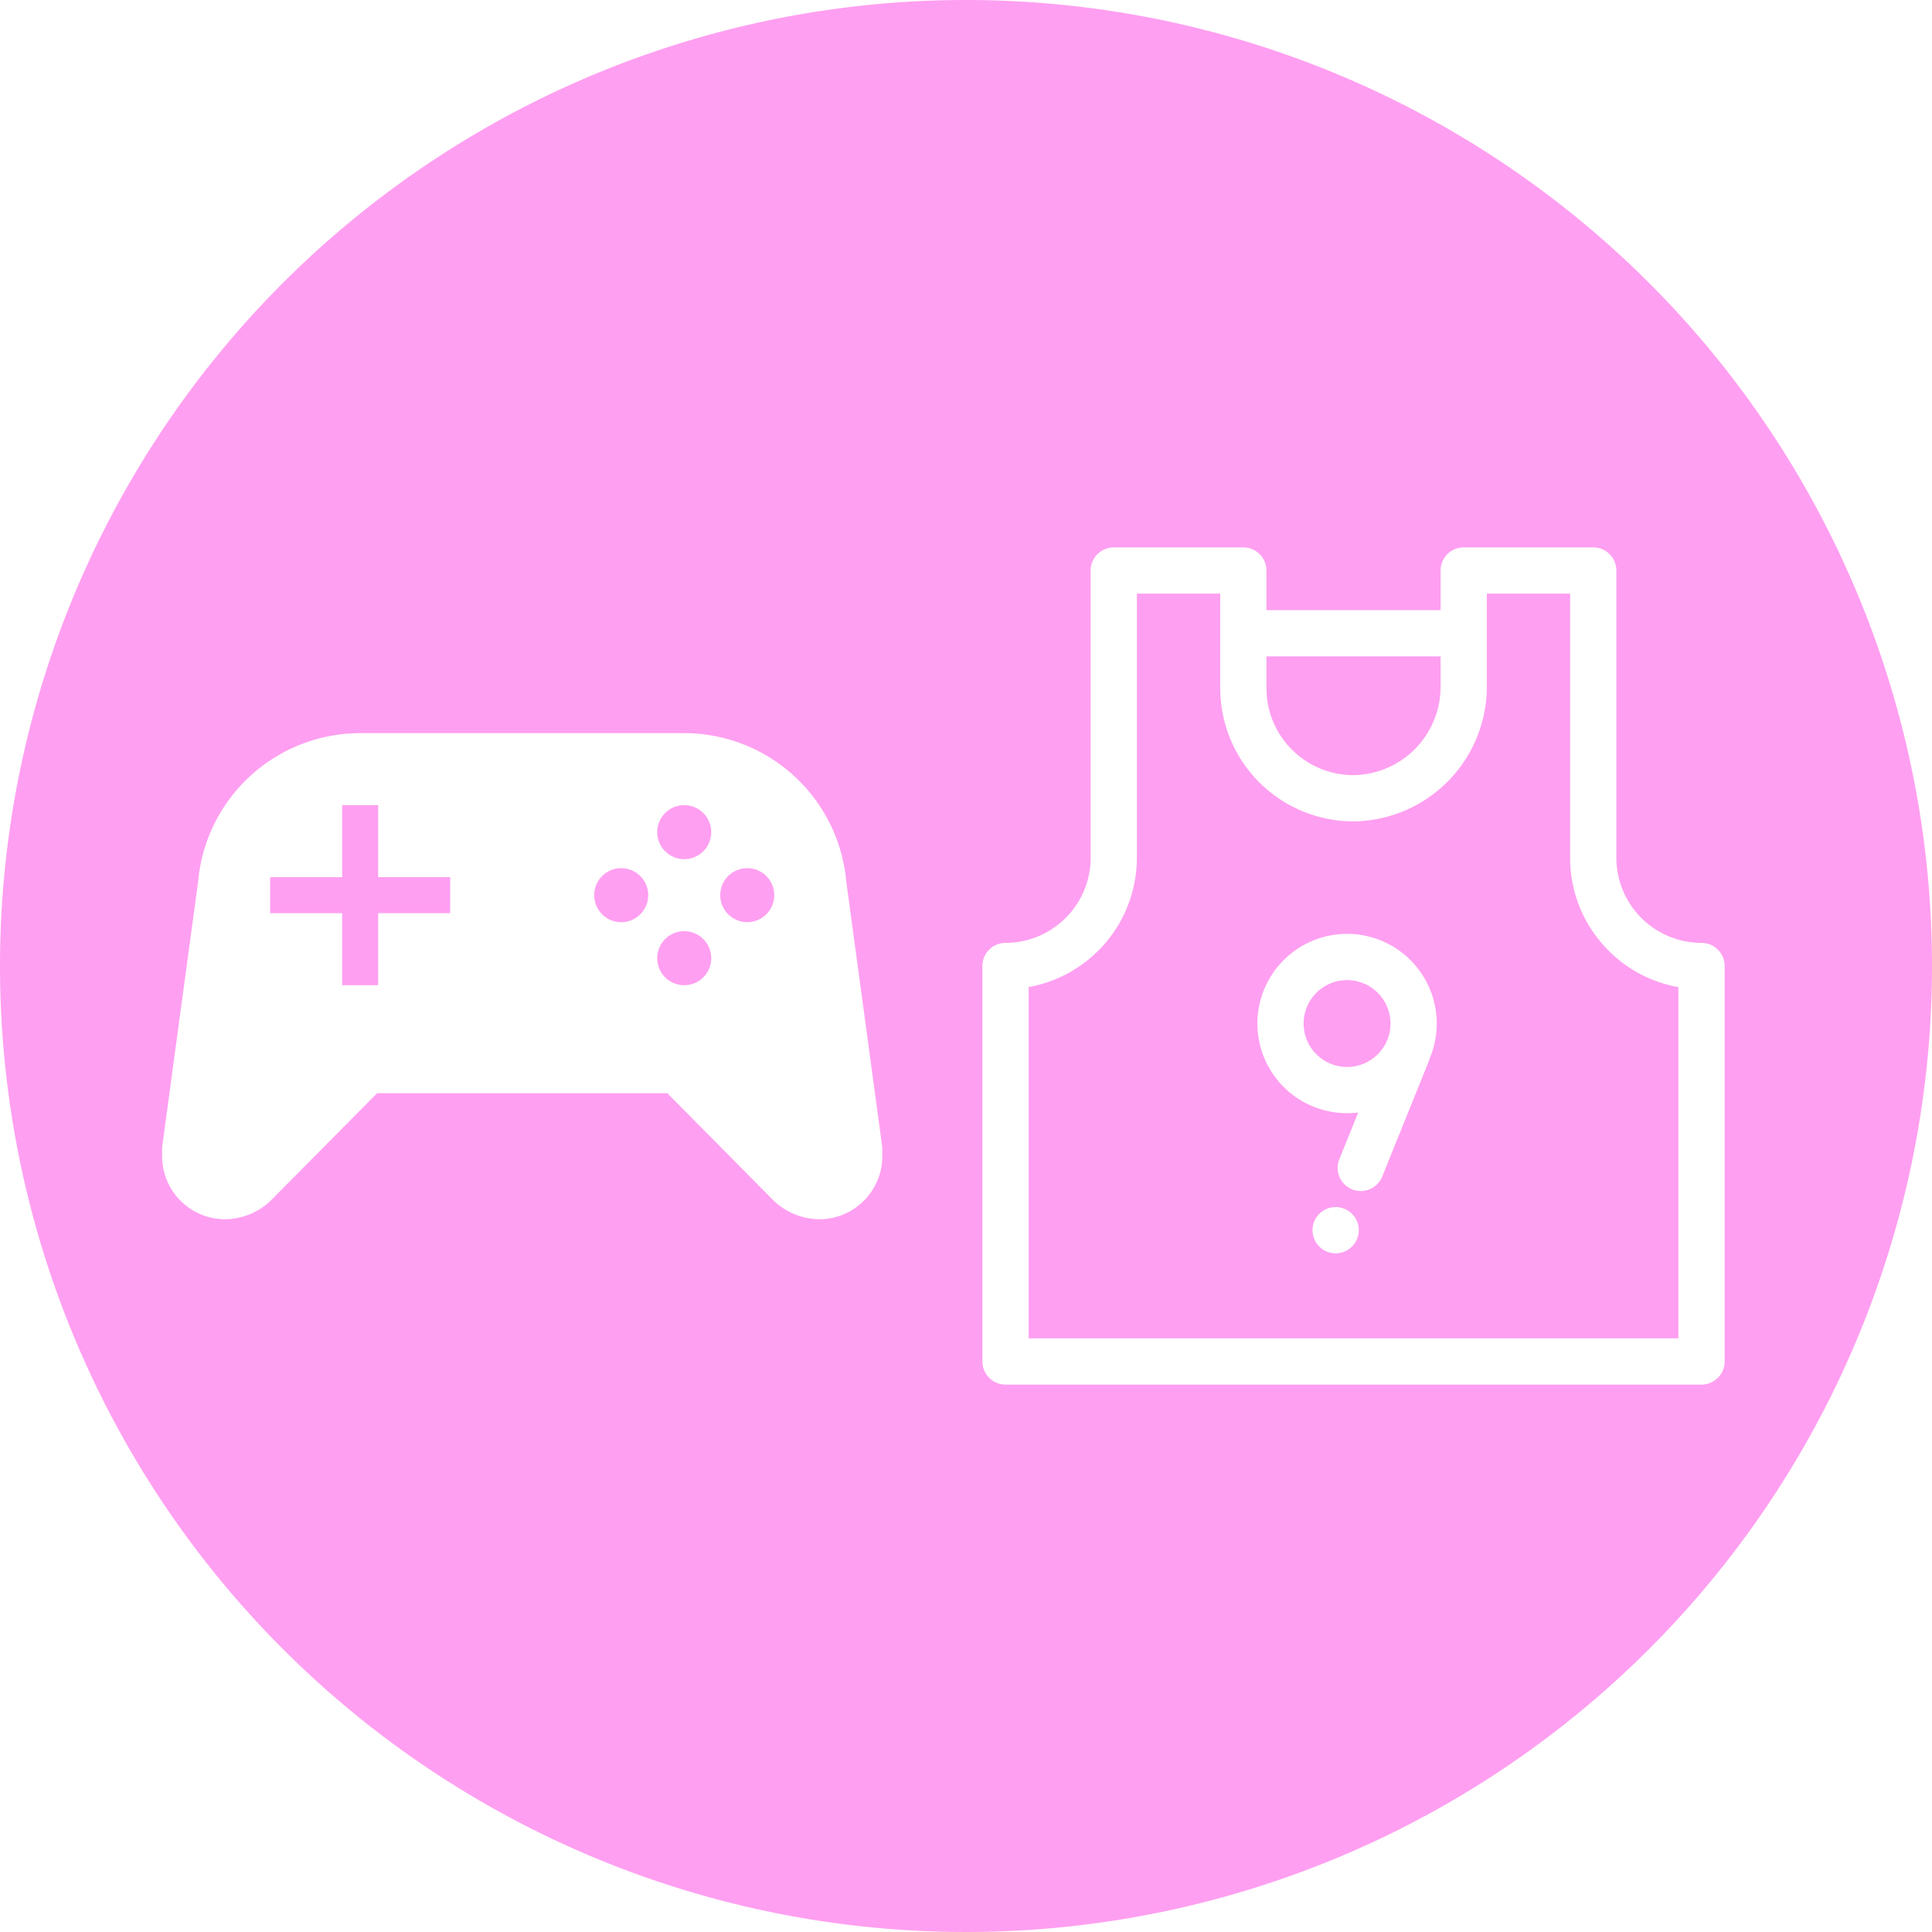 <svg xmlns="http://www.w3.org/2000/svg" width="300" height="300" viewBox="0 0 300 300"><defs><style>.baaabf4b-1610-4d8f-893a-0474bdd457c9{fill:#ff9ff1;}</style></defs><g id="f7ae35ce-a77a-45a9-a8ff-448d5c22145c" data-name="Layer 2"><g id="ec124e4e-4d0b-40f4-93ed-9b2c0132cd64" data-name="Layer 1"><path class="baaabf4b-1610-4d8f-893a-0474bdd457c9" d="M106.248,144.593a4.194,4.194,0,1,0,4.193,4.194A4.194,4.194,0,0,0,106.248,144.593Z"/><path class="baaabf4b-1610-4d8f-893a-0474bdd457c9" d="M200.693,116.48a13.465,13.465,0,0,0,9.715,3.88,13.729,13.729,0,0,0,13.287-13.803v-4.635H196.654V106.84A13.421,13.421,0,0,0,200.693,116.48Z"/><circle class="baaabf4b-1610-4d8f-893a-0474bdd457c9" cx="116.032" cy="139.002" r="4.194"/><polygon class="baaabf4b-1610-4d8f-893a-0474bdd457c9" points="58.721 125.023 53.129 125.023 53.129 136.206 41.947 136.206 41.947 141.797 53.129 141.797 53.129 152.98 58.721 152.98 58.721 141.797 69.904 141.797 69.904 136.206 58.721 136.206 58.721 125.023"/><path class="baaabf4b-1610-4d8f-893a-0474bdd457c9" d="M96.463,134.808a4.194,4.194,0,1,0,4.194,4.194A4.194,4.194,0,0,0,96.463,134.808Z"/><path class="baaabf4b-1610-4d8f-893a-0474bdd457c9" d="M106.248,125.023a4.194,4.194,0,1,0,4.193,4.194A4.194,4.194,0,0,0,106.248,125.023Z"/><path class="baaabf4b-1610-4d8f-893a-0474bdd457c9" d="M150,0A150,150,0,1,0,300,150,150,150,0,0,0,150,0ZM137,179.539a9.785,9.785,0,0,1-9.785,9.785,10.455,10.455,0,0,1-6.989-2.796L103.62,169.754H58.553L41.947,186.528a10.455,10.455,0,0,1-6.989,2.796,9.785,9.785,0,0,1-9.785-9.785v-1.398l5.591-41.264a25.294,25.294,0,0,1,25.161-23.036h50.322a25.294,25.294,0,0,1,25.161,23.036L137,178.141ZM264.21,215H156.136a3.59,3.59,0,0,1-3.59-3.59V150a3.59,3.59,0,0,1,3.59-3.59,13.236,13.236,0,0,0,13.221-13.221V88.59a3.59,3.59,0,0,1,3.59-3.59h20.117a3.59,3.59,0,0,1,3.59,3.59v6.153h27.042V88.59a3.59,3.59,0,0,1,3.59-3.59h20.113a3.59,3.59,0,0,1,3.59,3.59v44.599A13.226,13.226,0,0,0,264.21,146.41a3.59,3.59,0,0,1,3.59,3.59v61.41A3.59,3.59,0,0,1,264.21,215Z"/><path class="baaabf4b-1610-4d8f-893a-0474bdd457c9" d="M249.784,147.612a20.251,20.251,0,0,1-5.975-14.423v-41.01h-12.934v14.377a20.941,20.941,0,0,1-20.348,20.982A20.701,20.701,0,0,1,189.474,106.84V92.179H176.536v41.01a20.433,20.433,0,0,1-16.811,20.084v54.547H260.62V153.277A20.235,20.235,0,0,1,249.784,147.612Zm-42.385,47.002a3.59,3.59,0,1,1,3.59-3.59A3.589,3.589,0,0,1,207.399,194.614Zm14.562-30.177a3.587,3.587,0,0,1-.153.484l-7.165,17.741a3.59,3.59,0,1,1-6.657-2.689l2.918-7.225a13.923,13.923,0,1,1,12.192-13.813A13.845,13.845,0,0,1,221.962,164.437Z"/><path class="baaabf4b-1610-4d8f-893a-0474bdd457c9" d="M209.173,152.19a6.745,6.745,0,1,0,6.745,6.745A6.753,6.753,0,0,0,209.173,152.19Z"/></g></g></svg>